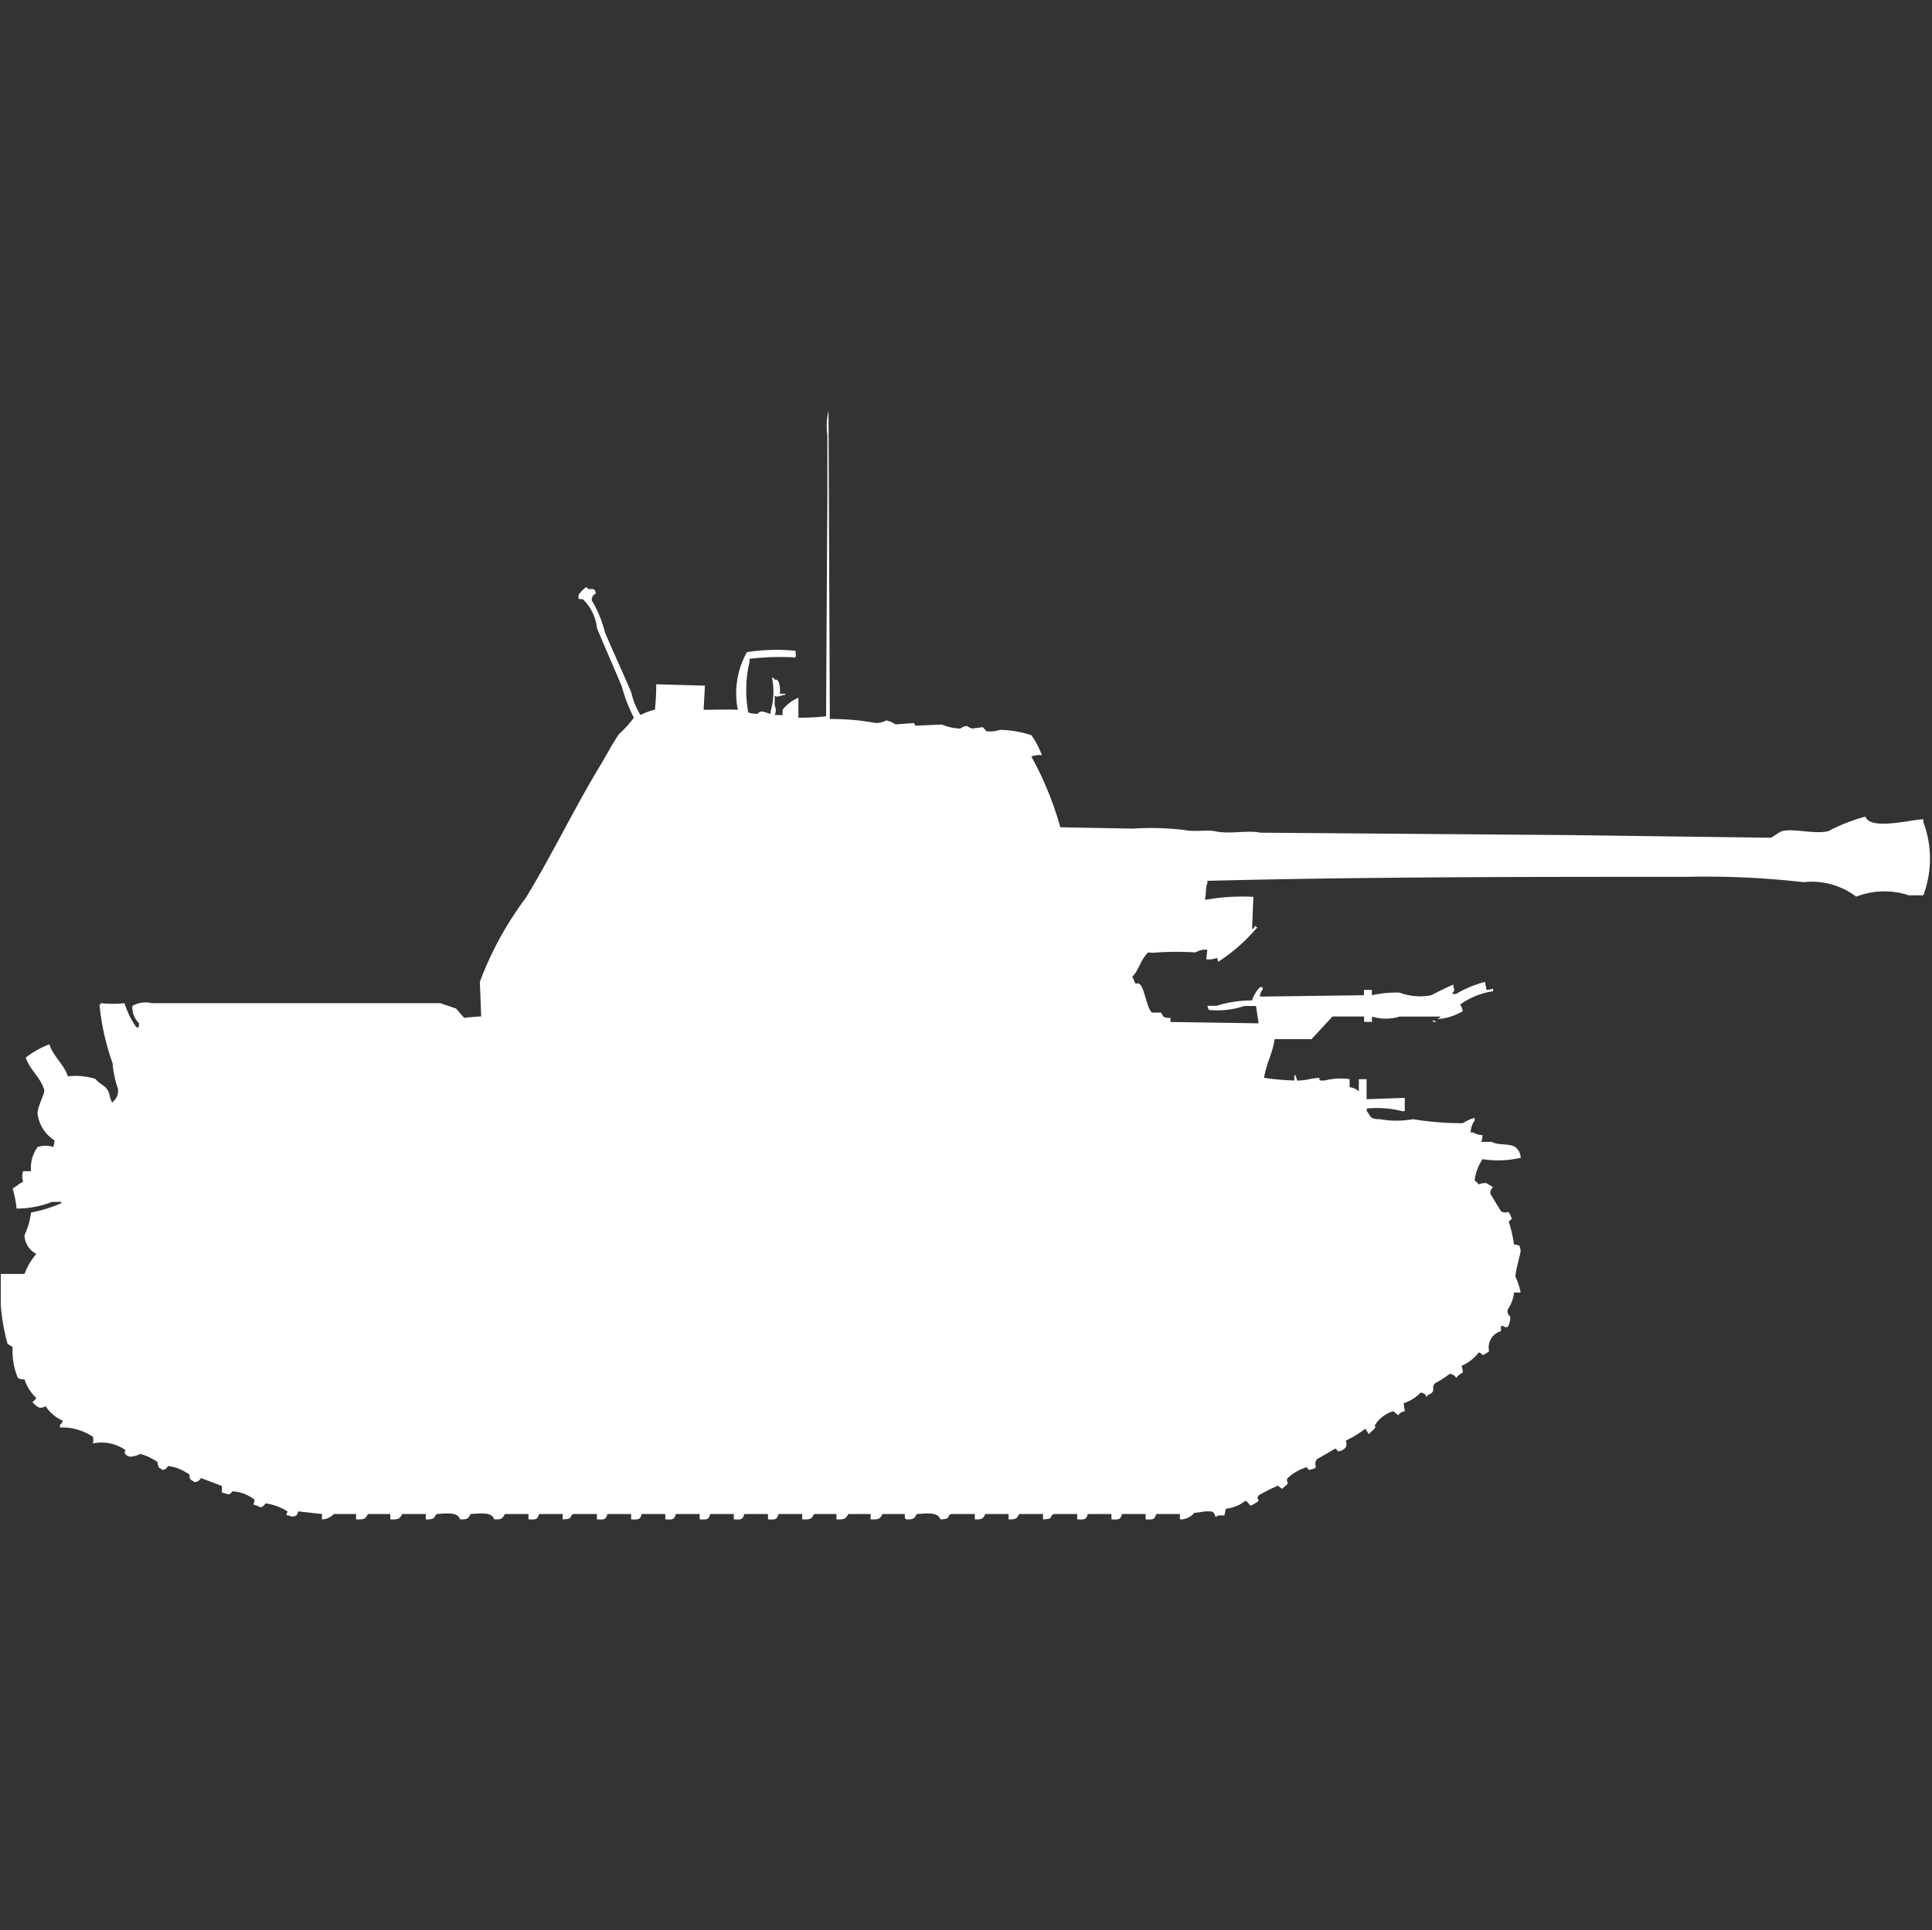<svg xmlns="http://www.w3.org/2000/svg" xmlns:xlink="http://www.w3.org/1999/xlink" width="40.031" height="40" viewBox="0 0 40.031 40">
  <rect x="0" y="0" width="40.031" height="40" fill="#333333" stroke="none"/>
  <defs>
    <style>
      .cls-1 {
        fill: #fff;
        fill-rule: evenodd;
      }
    </style>
    <clipPath id="clip-path">
      <rect x="0.016" y="0.516" width="40" height="40"/>
    </clipPath>
  </defs>
  <g clip-path="url(#clip-path)">
    <path id="germ_pzkpfw_38t_marder_iii_ausf_h_ico" class="cls-1" d="M17.178,14.386a4.889,4.889,0,0,1,.954.083,0.455,0.455,0,0,0,.218-0.055,0.625,0.625,0,0,1,.191.083l0.382-.028,0.027,0.055L19.5,14.5a1.045,1.045,0,0,0,.382.083,0.33,0.33,0,0,1,.136-0.055,0.349,0.349,0,0,0,.109.055l0.218-.028c0.013,0,.063.076,0.082,0.083a0.6,0.6,0,0,0,.273-0.028,2.219,2.219,0,0,1,.654.111,1.733,1.733,0,0,1,.218.415,0.417,0.417,0,0,0-.218.028,6.808,6.808,0,0,1,.6,1.465l1.5,0.028a5.765,5.765,0,0,1,1.063.028c0.2,0.045.485-.009,0.654,0.028,0.29,0.064.671-.028,0.927,0.028L32.5,16.791l4.172,0.055c0.064-.024.168-0.117,0.245-0.138,0.225-.061.672,0.073,0.954,0a3.678,3.678,0,0,1,.764-0.3c0.106,0.289.927,0.064,1.2,0.055v0.055a2.161,2.161,0,0,1,0,1.521h-0.3a1.615,1.615,0,0,0-1.091.028,1.52,1.52,0,0,0-1.091-.3,17.722,17.722,0,0,0-2.4-.111c-3.316,0-6.689,0-9.952.083v0.055c-0.044.08-.017,0.225-0.055,0.332H25a4.348,4.348,0,0,1,.954-0.055l-0.027.663h0.027s0.036-.08.055-0.055V18.7H26.04a0.077,0.077,0,0,1-.027.028,3.609,3.609,0,0,1-.791.691,0.135,0.135,0,0,0-.027-0.083,0.426,0.426,0,0,1-.218.028L25,19.168a0.389,0.389,0,0,0-.245.055,6.119,6.119,0,0,0-.791,0,0.674,0.674,0,0,1-.191,0c-0.171.175-.2,0.388-0.327,0.5a0.1,0.1,0,0,0,.027.055c0.05,0.17.052,0.036,0.136,0.111s0.145,0.509.245,0.581h0.191c0.047,0.1.049,0.106,0.191,0.111v0.083l1.827,0.028-0.055-.359H25.767a1.8,1.8,0,0,1-.736.083L25,20.329h0.191a2.459,2.459,0,0,1,.736-0.111,0.691,0.691,0,0,1,.164-0.276h0.054V20a0.187,0.187,0,0,0-.054.138l2.154-.028V20h0.164v0.111a2.249,2.249,0,0,1,.573-0.055,1.222,1.222,0,0,0,.654.055c0.134-.067.3-0.154,0.463-0.221v0.055c0.038,0.072.006,0.072-.027,0.138h0.082a2.291,2.291,0,0,1,.6-0.249L30.784,20a0.386,0.386,0,0,0,.136-0.028v0.055a1.556,1.556,0,0,0-.682.276,0.327,0.327,0,0,1,.054.138,1.2,1.2,0,0,1-.545.166,0.1,0.1,0,0,0,.082-0.055H28.984a0.967,0.967,0,0,1-.573,0v0.111H28.248V20.551H27.594l-0.436.47H26.394c-0.036.28-.176,0.509-0.218,0.8a4.707,4.707,0,0,0,.627.055V21.767H26.83v0.028a0.141,0.141,0,0,1,.027.083c0.215,0,.27-0.048.464-0.055,0.008,0.072-.013.049,0.109,0.055a1.3,1.3,0,0,1,.518-0.028v0.166a0.356,0.356,0,0,1,.191.083V21.85H28.3v0.415l0.791-.028v0.276H29.039a2.145,2.145,0,0,0-.736-0.055v0.055c0.094,0.108.054,0.167,0.273,0.166a1.913,1.913,0,0,0,.682,0,6.372,6.372,0,0,0,1.036.083,0.845,0.845,0,0,1,.245-0.111v0.055a0.44,0.44,0,0,0-.082.249h0.054a0.4,0.4,0,0,0,.191.055,0.4,0.4,0,0,1-.027.138h0.218c0.131,0.08.369,0.026,0.491,0.111a0.293,0.293,0,0,1,.109.221,2.129,2.129,0,0,1-.791.028,1.029,1.029,0,0,0-.164.442,0.244,0.244,0,0,1,.082.083,0.3,0.3,0,0,1,.164-0.028l0.136,0.083a0.152,0.152,0,0,0-.055.138l0.218,0.359c0.149,0.088.139-.083,0.218,0.138,0.007,0.027.021,0.01,0,.028s-0.034.031-.055,0.055a2.886,2.886,0,0,1,.109.47c0.12,0.015.123,0.012,0.136,0.138,0.007,0.017-.1.382-0.109,0.525a1.338,1.338,0,0,1,.109.332H31.357a0.812,0.812,0,0,1-.136.359,0.142,0.142,0,0,0,.055.138,0.366,0.366,0,0,1-.055.221H31.166a0.138,0.138,0,0,0-.082-0.028v0.111a0.348,0.348,0,0,0-.245.415,0.49,0.49,0,0,1-.136.083,0.105,0.105,0,0,0-.082-0.055,0.875,0.875,0,0,1-.355.276,0.435,0.435,0,0,1,.027.138,0.427,0.427,0,0,0-.136.111,0.18,0.18,0,0,0-.136-0.083,2.149,2.149,0,0,1-.3.194c-0.106.1,0.051,0.172-.164,0.249v0.028H29.53V28.4a0.167,0.167,0,0,0-.109-0.055,0.853,0.853,0,0,1-.355.221l0.027,0.166a0.187,0.187,0,0,0-.136.083c-0.057-.038-0.091-0.08-0.109-0.083a0.674,0.674,0,0,0-.382.3c0.034,0.043.017,0.014,0,.055-0.035.047-.075,0.064-0.109,0.111H28.33V29.176a0.318,0.318,0,0,1-.054-0.083,2.33,2.33,0,0,1-.409.249,0.15,0.15,0,0,1,0,.138,0.226,0.226,0,0,1-.164.083c-0.037-.064-0.033-0.05-0.055-0.055l-0.382.221c-0.09.156,0.09,0.166-.164,0.221-0.037-.064-0.033-0.05-0.055-0.055a1.019,1.019,0,0,0-.382.221c-0.059.1,0.071,0.079-.055,0.166-0.02.024-.034,0.031-0.055,0.055-0.068-.021-0.089-0.087-0.109-0.055a3.165,3.165,0,0,0-.382.194c-0.079.1,0.083,0.086-.082,0.166-0.04.031-.083,0.058-0.109,0.028a0.212,0.212,0,0,0-.082-0.083,0.8,0.8,0,0,1-.409.166l-0.027.138H25.222a0.1,0.1,0,0,1-.054.028c-0.033-.12-0.067-0.116-0.218-0.111a1.75,1.75,0,0,1-.218.028,0.38,0.38,0,0,1-.3.138V30.862H23.94c-0.033.12-.067,0.116-0.218,0.111V30.862H23.231c-0.033.12-.067,0.116-0.218,0.111V30.862H22.522c-0.033.12-.067,0.116-0.218,0.111V30.862H21.813c-0.105.063,0.02,0.1-.218,0.111V30.862H21.1c-0.05.1-.064,0.112-0.218,0.111V30.862H20.4c-0.05.1-.064,0.112-0.218,0.111V30.862H19.686c-0.105.063,0.02,0.1-.218,0.111-0.048-.161-0.291-0.122-0.491-0.111-0.05.1-.064,0.112-0.218,0.111a0.078,0.078,0,0,0-.027-0.028V30.862H18.269c-0.053.107-.081,0.115-0.245,0.111V30.862H17.56c-0.053.107-.081,0.115-0.245,0.111V30.862H16.851c-0.053.107-.081,0.115-0.245,0.111V30.862H16.115c-0.033.12-.067,0.116-0.218,0.111V30.862H15.406c-0.033.12-.066,0.116-0.218,0.111V30.862H14.7c-0.033.12-.066,0.116-0.218,0.111V30.862H13.988c-0.033.12-.066,0.116-0.218,0.111V30.862H13.279c-0.033.12-.066,0.116-0.218,0.111V30.862H12.57c-0.033.12-.067,0.116-0.218,0.111V30.862H11.861c-0.105.063,0.02,0.1-.218,0.111V30.862H11.152c-0.033.12-.066,0.116-0.218,0.111V30.862H10.443c-0.05.1-.064,0.112-0.218,0.111-0.048-.161-0.291-0.122-0.491-0.111-0.05.1-.064,0.112-0.218,0.111-0.048-.161-0.291-0.122-0.491-0.111-0.05.1-.064,0.112-0.218,0.111V30.862H8.316c-0.053.107-.081,0.115-0.245,0.111V30.862H7.607c-0.053.107-.081,0.115-0.245,0.111V30.862H6.9a0.342,0.342,0,0,1-.245.111V30.862l-0.491-.055c-0.031.093-.031,0.092-0.136,0.111a0.182,0.182,0,0,0-.109-0.028c0.006-.092.059-0.066-0.027-0.111a1.119,1.119,0,0,0-.409-0.138,0.149,0.149,0,0,1-.109.083,0.317,0.317,0,0,0-.136-0.055c0.012-.1.054-0.084-0.027-0.138A0.8,0.8,0,0,0,4.8,30.392c-0.081.1-.073,0.052-0.218,0.028V30.281l-0.436-.166a0.139,0.139,0,0,1-.136.083c-0.021-.019-0.061-0.036-0.082-0.055-0.044-.076.033-0.085-0.082-0.138a0.86,0.86,0,0,0-.382-0.138,0.149,0.149,0,0,1-.109.083c-0.021-.019-0.061-0.036-0.082-0.055a0.55,0.55,0,0,1-.027-0.111,1.058,1.058,0,0,0-.354-0.166,0.628,0.628,0,0,1-.191.055,0.142,0.142,0,0,1-.136-0.083c0.014-.067.044-0.034-0.027-0.083A0.859,0.859,0,0,0,1.909,29.4a0.316,0.316,0,0,0,0-.138,1.149,1.149,0,0,0-.682-0.194V29.01a0.107,0.107,0,0,0,.055-0.083,0.833,0.833,0,0,1-.354-0.3,0.18,0.18,0,0,1-.136.028A0.429,0.429,0,0,1,.654,28.54a0.244,0.244,0,0,0,.082-0.083A0.905,0.905,0,0,1,.491,28.07a0.226,0.226,0,0,1-.136-0.028,1.429,1.429,0,0,1-.109-0.636c-0.012-.021-0.1-0.056-0.109-0.083A4.229,4.229,0,0,1,0,25.886H0.491a1.433,1.433,0,0,1,.245-0.415,0.455,0.455,0,0,1-.245-0.387,1.533,1.533,0,0,0,.136-0.47,2.98,2.98,0,0,0,.627-0.194V24.393H1.063a2.011,2.011,0,0,1-.736.138,2.1,2.1,0,0,0-.082-0.415c0.079-.04.122-0.1,0.218-0.138a0.365,0.365,0,0,1,0-.221H0.627a0.735,0.735,0,0,1,.136-0.5,0.49,0.49,0,0,1,.327,0l0.027-.138a0.752,0.752,0,0,1-.354-0.553c-0.009-.151.162-0.426,0.136-0.5-0.077-.255-0.3-0.415-0.382-0.663a1.869,1.869,0,0,1,.491-0.276c0.077,0.25.3,0.411,0.382,0.663a1.4,1.4,0,0,1,.573.055c0.062,0.091.187,0.131,0.245,0.221s0.049,0.2.109,0.276V22.32a0.275,0.275,0,0,0,.109-0.276,2.072,2.072,0,0,1-.109-0.525A5.017,5.017,0,0,1,2.045,20.3H2.072V20.274a2.2,2.2,0,0,0,.491,0,1.871,1.871,0,0,0,.245.5H2.863V20.689a0.462,0.462,0,0,1-.136-0.359,0.578,0.578,0,0,1,.409-0.055H9.107l0.327,0.111L9.6,20.578c0.08-.006.234-0.026,0.354-0.028l-0.027-.719a6.948,6.948,0,0,1,.954-1.742c0.554-.912,1-1.851,1.554-2.764,0.12-.2.242-0.439,0.382-0.636a1.976,1.976,0,0,0,.3-0.332,3.09,3.09,0,0,1-.245-0.636c-0.165-.395-0.353-0.821-0.518-1.216a0.966,0.966,0,0,0-.3-0.608c-0.042.02,0,0-.082,0V11.815a0.571,0.571,0,0,1,.164-0.166c0.058,0.086.084,0.014,0.164,0.055a0.143,0.143,0,0,1,.027.083,0.141,0.141,0,0,0-.082.138,2.463,2.463,0,0,1,.273.663c0.169,0.4.374,0.842,0.545,1.244a1.539,1.539,0,0,0,.191.47,1.421,1.421,0,0,1,.3-0.111,4.868,4.868,0,0,0,.027-0.525l1.009,0.028-0.027.5c0.284,0,.493-0.01.709,0A1.739,1.739,0,0,1,15.46,13a3.914,3.914,0,0,1,1.009-.028v0.055c0.019,0.043,0,0,0,.083a5.318,5.318,0,0,0-.954.028V13.2a2.546,2.546,0,0,0-.027,1.05,0.579,0.579,0,0,0,.191.028c0.083-.094.151-0.024,0.273,0V14.22a1.439,1.439,0,0,0,.027-0.691h0.027c0.058,0.091.05-.008,0.109,0.083a0.519,0.519,0,0,1,.027.249h0.109v0.028H16.2c-0.016.01-.155,0.063-0.164,0v0.221a0.217,0.217,0,0,1,0,.193H16.2V14.192a0.86,0.86,0,0,1,.327-0.249v0.415a5.129,5.129,0,0,0,.573-0.028l0.027-4.589V8.5A1.34,1.34,0,0,1,17.151,8Zm12.488,6.248a0.13,0.13,0,0,1,.082.028H29.693C29.676,20.653,29.681,20.67,29.666,20.633Z" transform="translate(0.016 0.516)"/>
  </g>
</svg>
